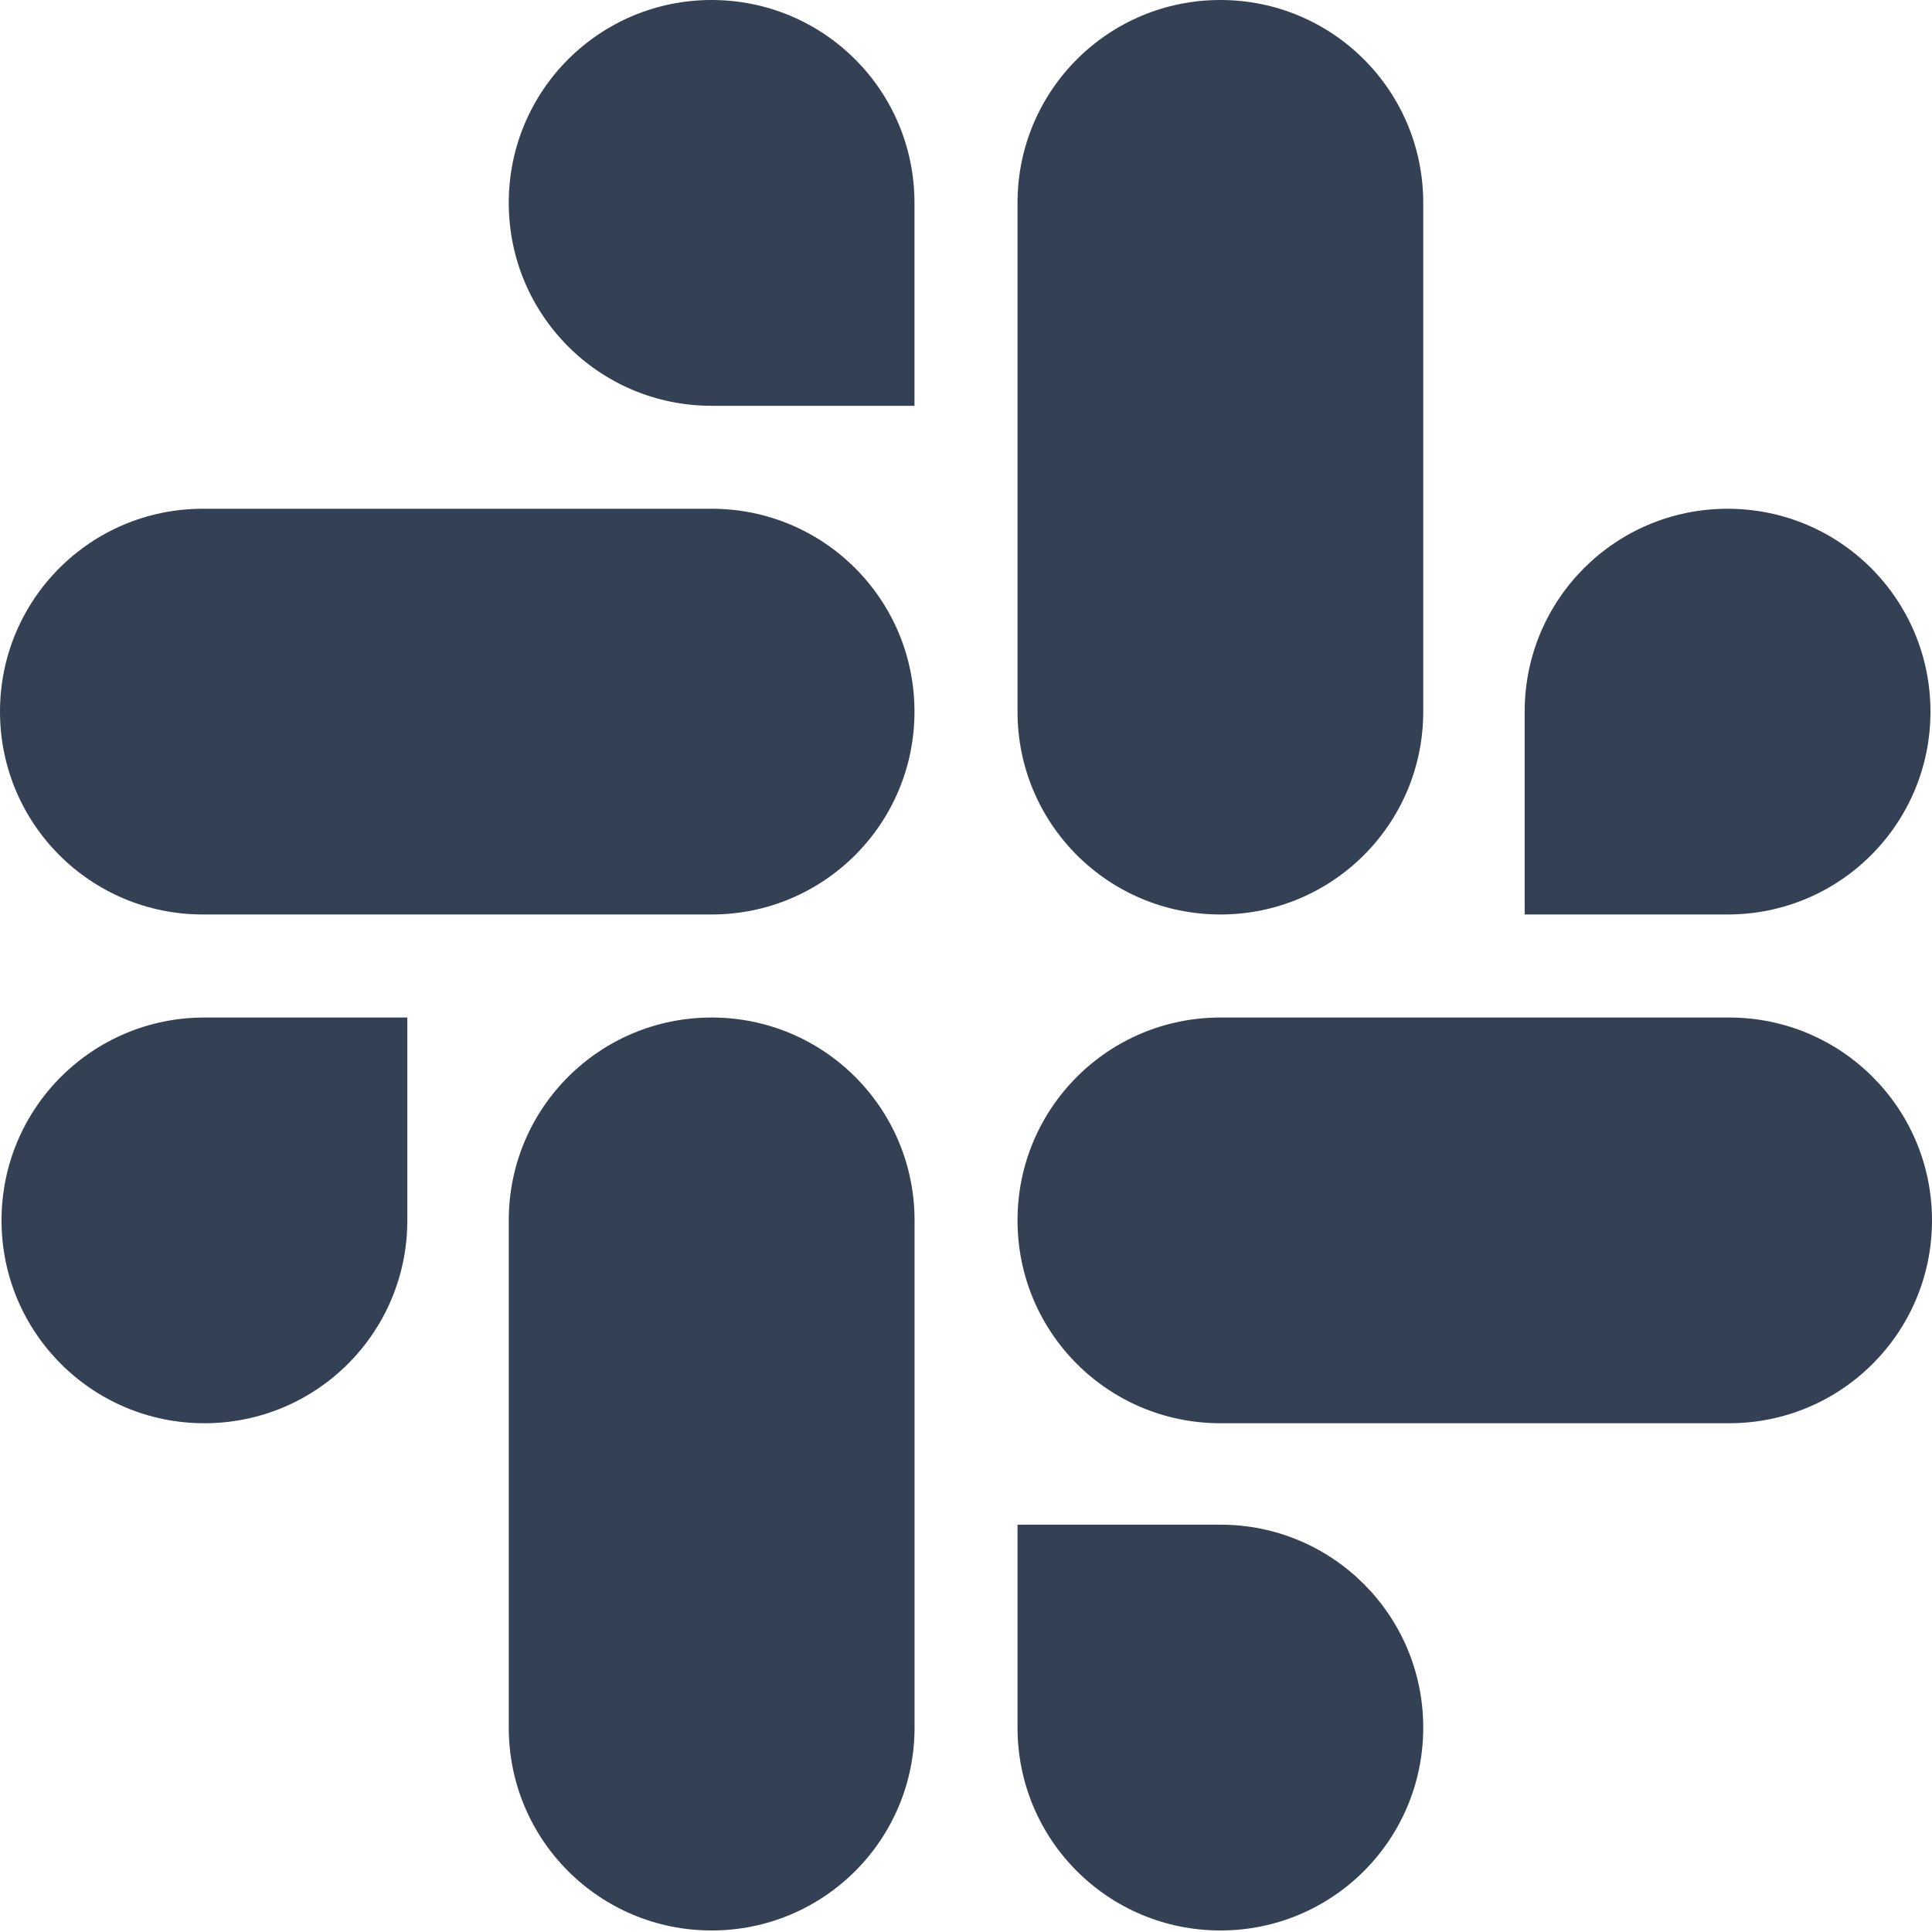 <svg width="24" height="24" viewBox="0 0 24 24" fill="none" xmlns="http://www.w3.org/2000/svg">
<g clip-path="url(#clip0_18885_2247)">
<path d="M5.06 15.16C5.06 16.554 3.933 17.68 2.539 17.68C1.146 17.68 0.019 16.554 0.019 15.16C0.019 13.766 1.146 12.64 2.539 12.64H5.06V15.16ZM6.32 15.16C6.32 13.766 7.446 12.64 8.84 12.64C10.234 12.64 11.361 13.766 11.361 15.16V21.461C11.361 22.855 10.234 23.981 8.84 23.981C7.446 23.981 6.32 22.855 6.32 21.461V15.16Z" fill="#344054"/>
<path d="M8.84 5.041C7.446 5.041 6.32 3.914 6.32 2.52C6.32 1.126 7.446 0 8.84 0C10.234 0 11.36 1.126 11.36 2.52V5.041H8.84ZM8.84 6.32C10.234 6.32 11.36 7.446 11.36 8.84C11.36 10.234 10.234 11.36 8.84 11.36H2.52C1.126 11.36 0 10.234 0 8.84C0 7.446 1.126 6.32 2.52 6.32H8.84Z" fill="#344054"/>
<path d="M18.94 8.84C18.94 7.446 20.067 6.32 21.461 6.32C22.855 6.32 23.981 7.446 23.981 8.84C23.981 10.234 22.855 11.36 21.461 11.36H18.94V8.84ZM17.68 8.84C17.68 10.234 16.554 11.36 15.16 11.36C13.766 11.36 12.64 10.234 12.64 8.84V2.52C12.64 1.126 13.766 0 15.16 0C16.554 0 17.68 1.126 17.68 2.52V8.84Z" fill="#344054"/>
<path d="M15.16 18.94C16.554 18.94 17.68 20.067 17.68 21.461C17.68 22.855 16.554 23.981 15.16 23.981C13.766 23.981 12.64 22.855 12.64 21.461V18.94H15.16ZM15.16 17.68C13.766 17.68 12.64 16.554 12.64 15.16C12.64 13.766 13.766 12.64 15.16 12.64H21.48C22.873 12.64 24 13.766 24 15.16C24 16.554 22.873 17.68 21.48 17.68H15.16Z" fill="#344054"/>
</g>
<defs>
<clipPath id="clip0_18885_2247">
<rect width="24" height="24" fill="white"/>
</clipPath>
</defs>
</svg>
